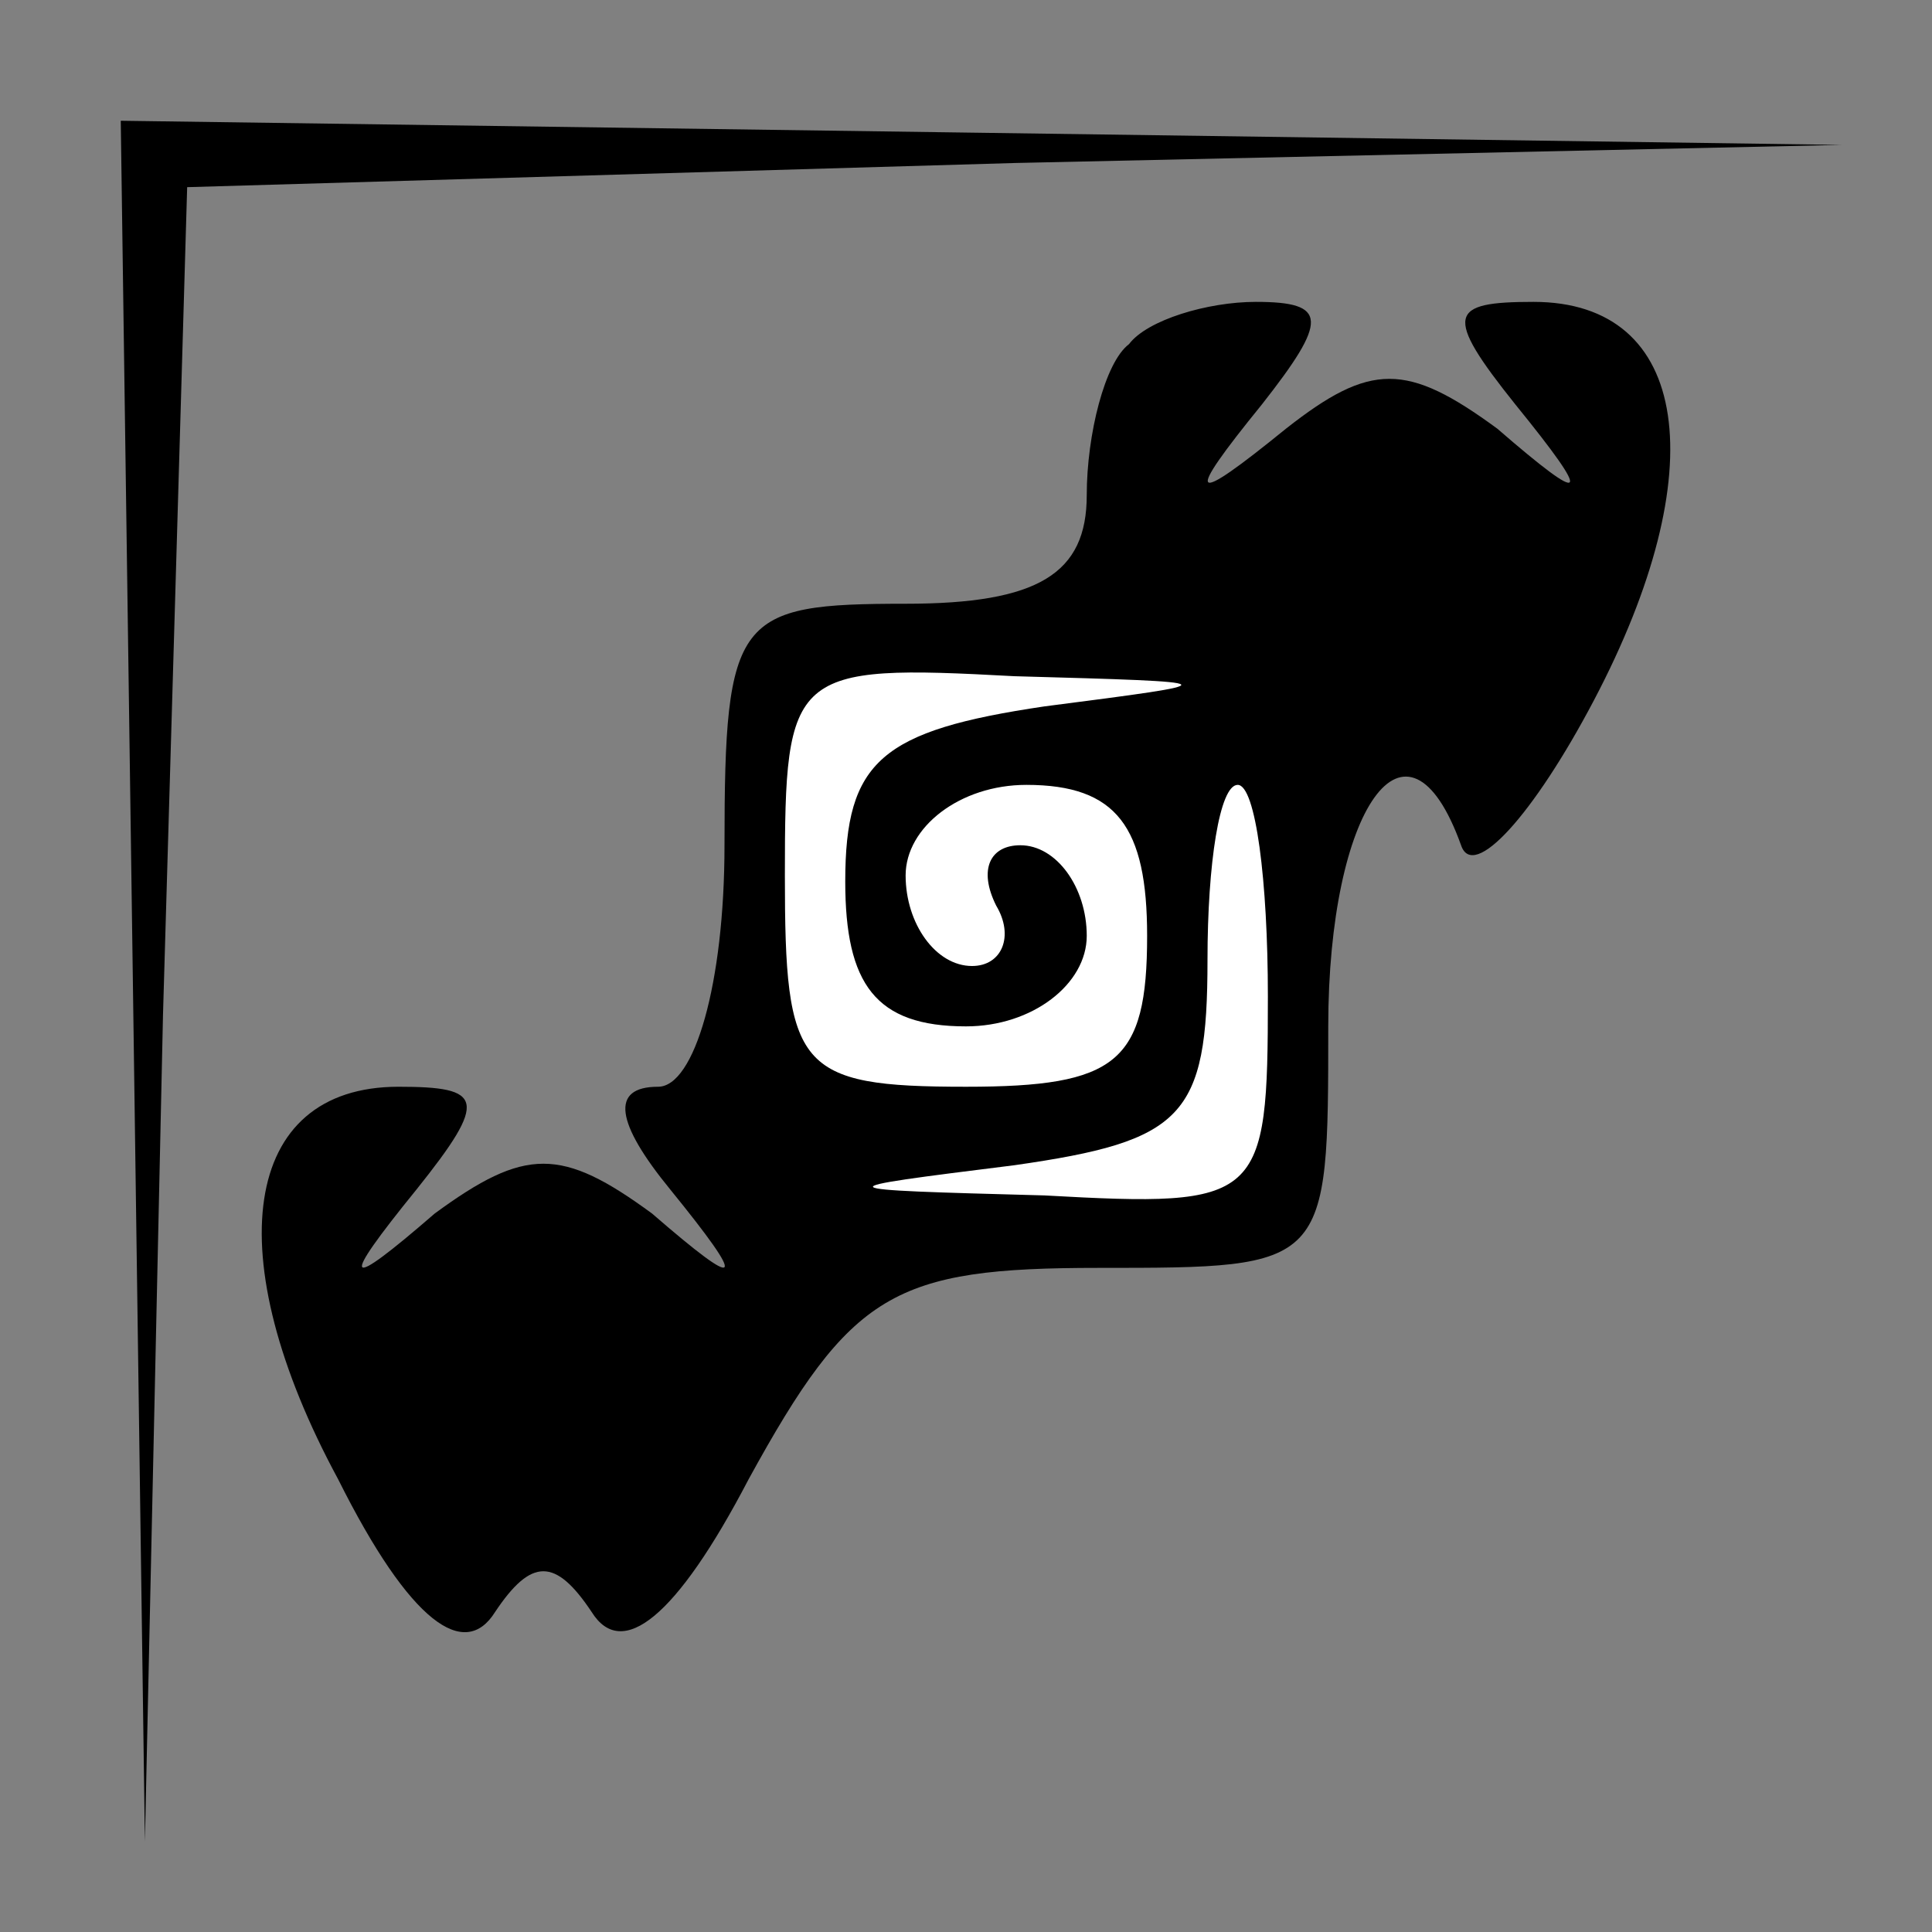 <?xml version="1.0" standalone="no"?>
<!DOCTYPE svg PUBLIC "-//W3C//DTD SVG 20010904//EN"
 "http://www.w3.org/TR/2001/REC-SVG-20010904/DTD/svg10.dtd">
<svg version="1.0" xmlns="http://www.w3.org/2000/svg"
 width="32pt" height="32pt" viewBox="0 0 32 32"
 preserveAspectRatio="xMidYMid meet">
<rect x="0" y="0" width="32" height="32" fill="#808080" stroke="none"/>
<g transform="translate(0,32) scale(0.1,-0.1)"
fill="#000000" stroke="none">
<path fill="#000000" stroke="none" d="M22 158 l2 -143 3 137 4 137 137 4 137
3 -142 2 -143 2 2 -142z"/>
<path fill="#000000" stroke="none" d="M187 263 c-4 -3 -7 -15 -7 -25 0 -13
-8 -18 -30 -18 -28 0 -30 -2 -30 -40 0 -23 -5 -40 -11 -40 -8 0 -7 -6 2 -17
13 -16 12 -17 -3 -4 -15 11 -21 11 -36 0 -15 -13 -16 -12 -3 4 12 15 11 17 -3
17 -26 0 -30 -28 -10 -65 12 -24 21 -30 26 -22 6 9 10 9 16 0 5 -8 14 -1 26
22 17 31 24 35 58 35 38 0 38 0 38 40 0 36 13 55 22 30 2 -6 12 5 22 24 20 38
16 66 -10 66 -14 0 -15 -2 -3 -17 13 -16 12 -17 -3 -4 -15 11 -21 11 -35 0
-16 -13 -17 -12 -4 4 11 14 11 17 -1 17 -8 0 -18 -3 -21 -7z"/>
<path fill="#ffffff" stroke="none" d="M173 203 c-27 -4 -33 -9 -33 -29 0 -17
5 -24 20 -24 11 0 20 7 20 15 0 8 -5 15 -11 15 -5 0 -7 -4 -4 -10 3 -5 1 -10
-4 -10 -6 0 -11 7 -11 15 0 8 9 15 20 15 15 0 20 -7 20 -25 0 -21 -5 -25 -30
-25 -28 0 -30 3 -30 35 0 34 1 35 38 33 36 -1 36 -1 5 -5z"/>
<path fill="#ffffff" stroke="none" d="M210 155 c0 -34 -1 -35 -37 -33 -37 1
-37 1 -5 5 28 4 32 8 32 34 0 16 2 29 5 29 3 0 5 -16 5 -35z"/>
</g>
</svg>
